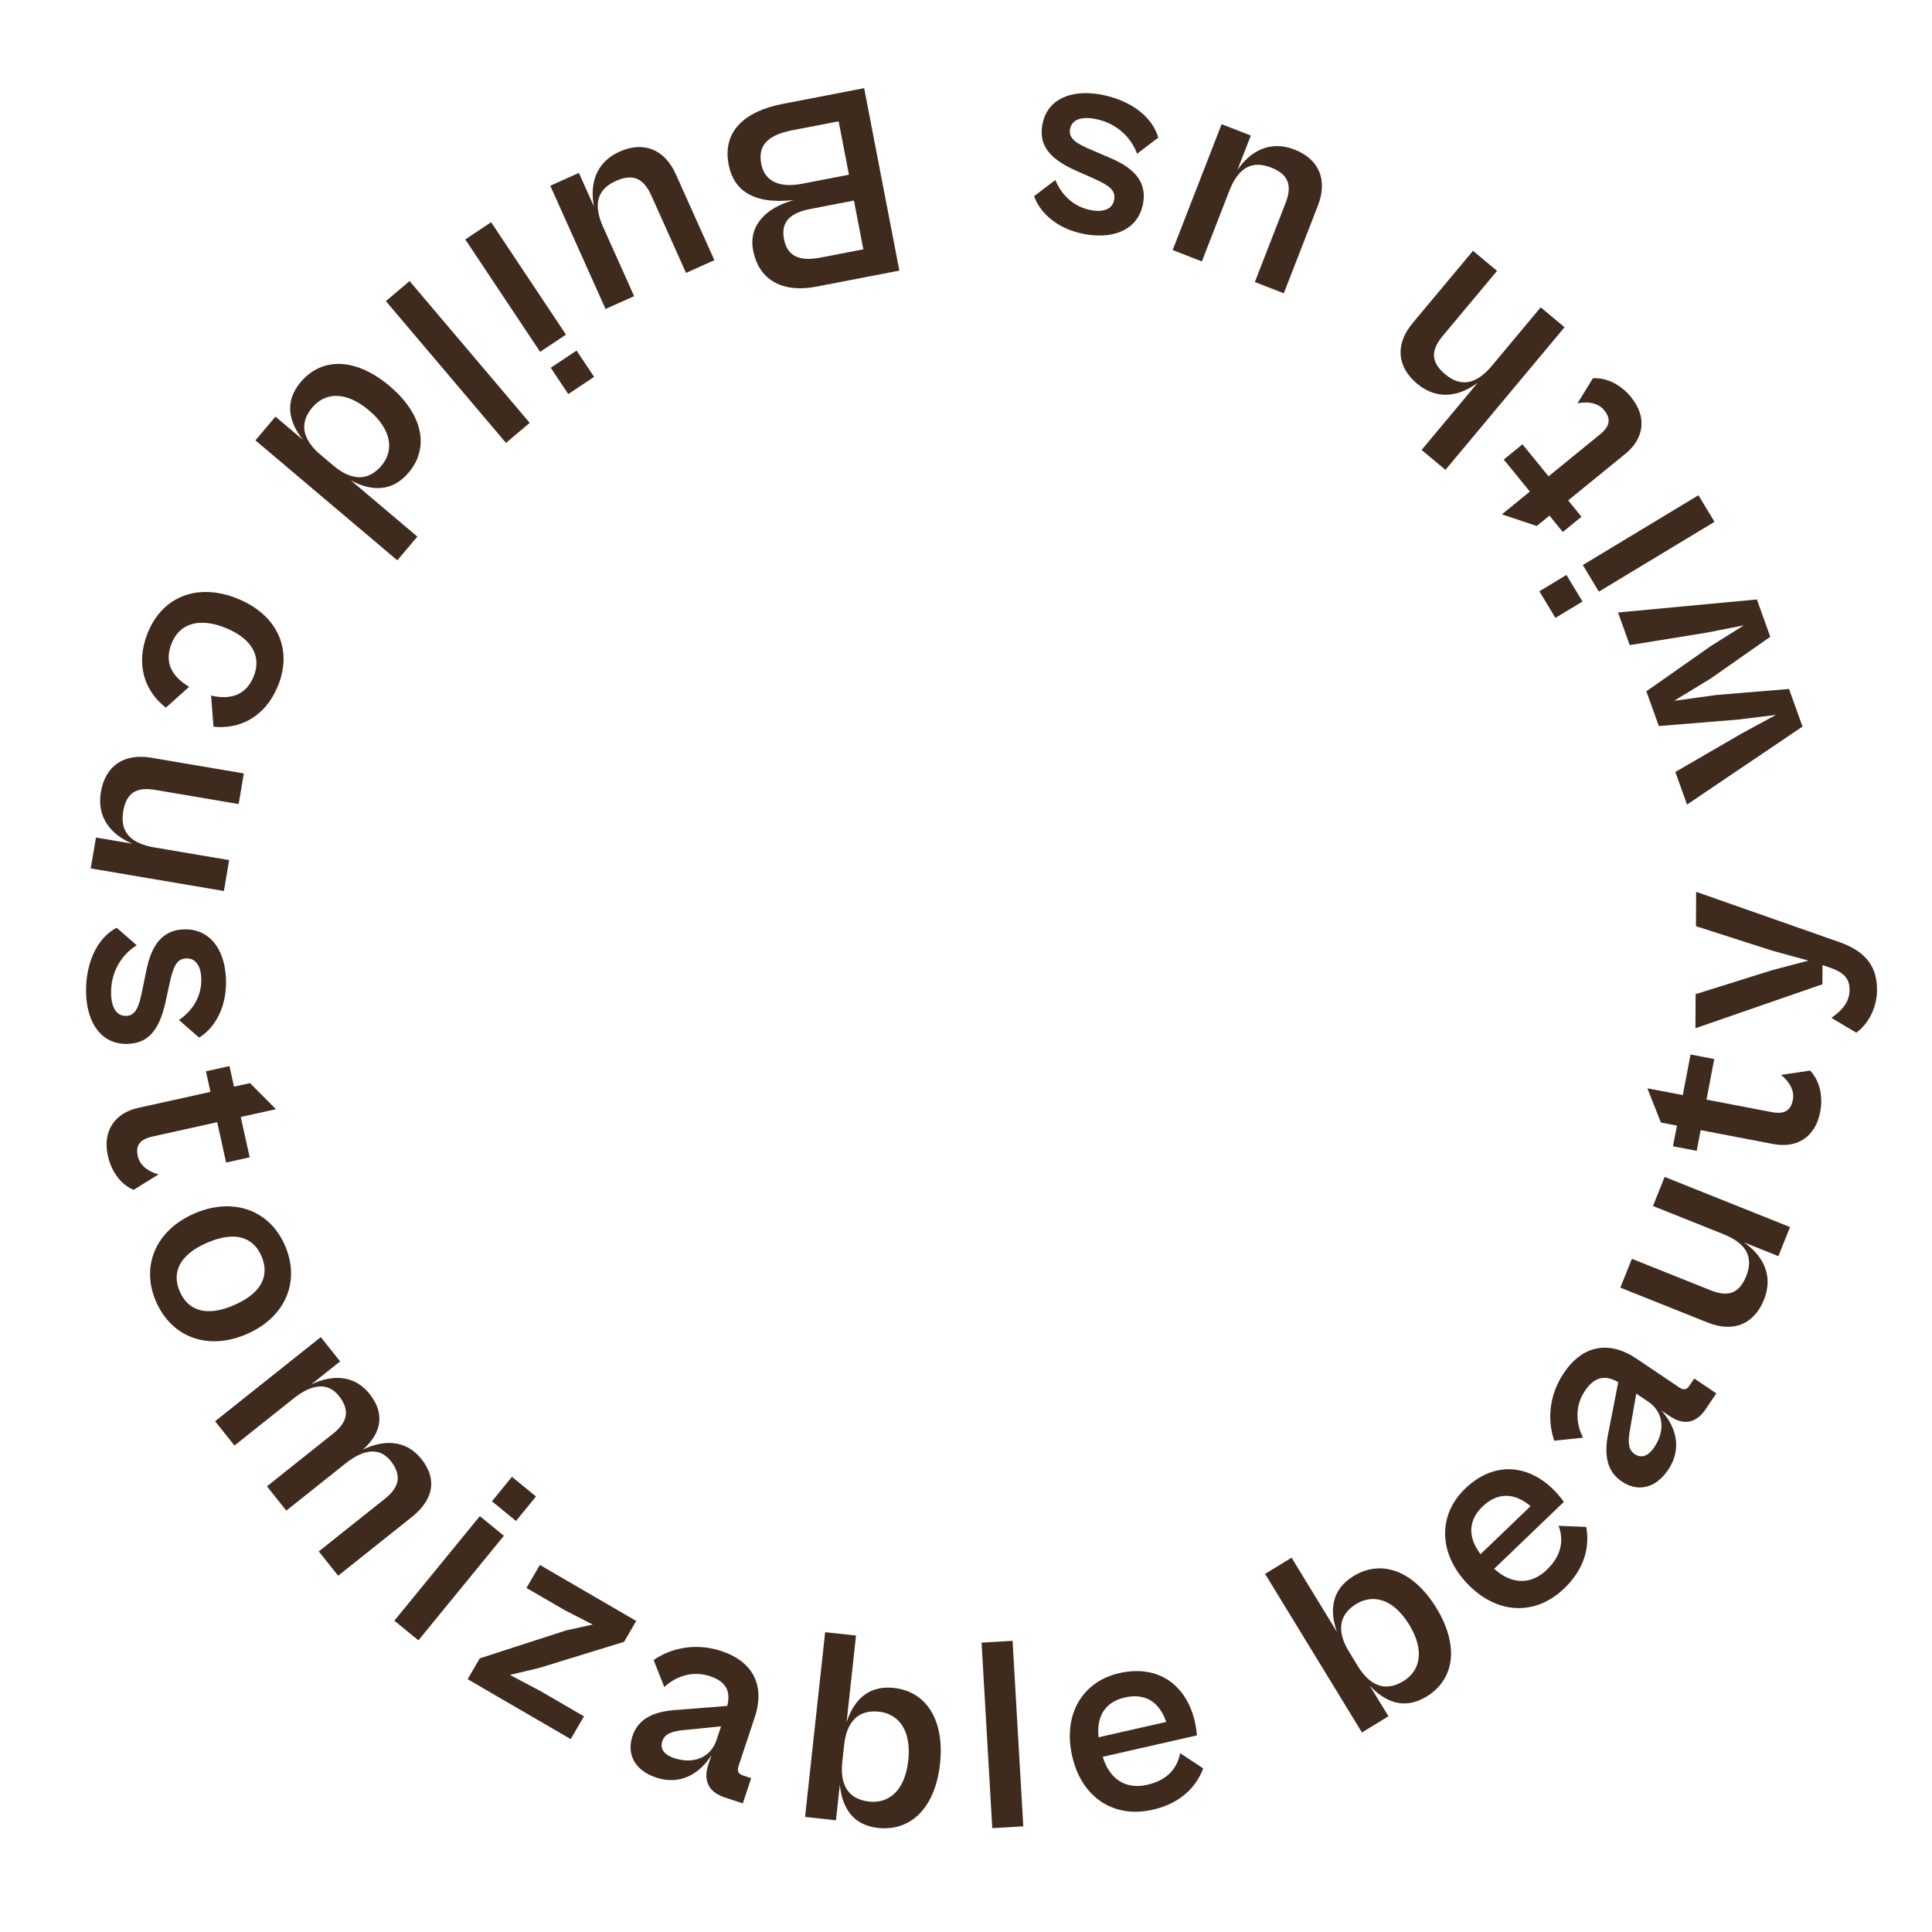 <svg width="112" height="112" viewBox="0 0 112 112" fill="none" xmlns="http://www.w3.org/2000/svg">
<path d="M45.376 6.022C43.103 6.46 41.877 7.663 42.24 9.541C42.514 10.962 43.574 11.871 46.01 11.598C44.332 12.069 43.389 13.119 43.66 14.524C43.962 16.087 45.191 17.028 47.338 16.614L52.137 15.688L50.096 5.111L45.376 6.022ZM47.57 14.932C46.465 15.145 45.656 14.941 45.449 13.867C45.242 12.794 45.904 12.322 46.962 12.118L49.503 11.627L50.049 14.453L47.57 14.932ZM46.499 10.652C45.267 10.889 44.339 10.577 44.132 9.504C43.925 8.43 44.496 7.829 45.949 7.548L48.617 7.034L49.214 10.128L46.499 10.652Z" fill="#3F2B1E"/>
<path d="M35.913 8.792C34.49 9.43 34.191 10.727 34.433 11.975L33.559 10.024L31.901 10.768L35.104 17.912L36.762 17.169L34.966 13.164C34.44 11.99 34.502 11.028 35.705 10.489C36.805 9.995 37.368 10.465 37.763 11.346L39.77 15.82L41.413 15.083L39.183 10.11C38.518 8.628 37.292 8.174 35.913 8.792Z" fill="#3F2B1E"/>
<path d="M31.927 21.32L32.943 22.846L34.441 21.848L33.425 20.322L31.927 21.32ZM26.972 13.88L31.312 20.397L32.811 19.399L28.471 12.882L26.972 13.88Z" fill="#3F2B1E"/>
<path d="M22.37 17.457L29.333 25.676L30.707 24.512L23.744 16.293L22.37 17.457Z" fill="#3F2B1E"/>
<path d="M17.433 22.148C16.426 23.339 16.798 24.517 17.553 25.492L15.969 24.153L14.806 25.528L23.032 32.483L24.195 31.108L20.34 27.849C21.439 28.441 22.683 28.588 23.69 27.397C24.915 25.948 24.513 24.009 22.586 22.379C20.658 20.749 18.678 20.675 17.433 22.148ZM21.392 23.791C22.73 24.922 22.843 26.133 22.116 26.993C21.296 27.963 20.303 27.817 19.321 26.987L18.572 26.354C17.59 25.523 17.294 24.578 18.104 23.621C18.841 22.749 20.041 22.648 21.392 23.791Z" fill="#3F2B1E"/>
<path d="M8.558 36.703C7.829 38.524 8.399 40.086 9.616 41.023L10.966 39.815C9.987 39.232 9.495 38.429 9.949 37.295C10.409 36.145 11.541 35.785 13.063 36.394C14.601 37.01 15.171 38.052 14.71 39.201C14.262 40.321 13.346 40.577 12.235 40.323L12.378 42.129C13.906 42.291 15.396 41.554 16.125 39.733C16.992 37.569 16.014 35.601 13.745 34.693C11.491 33.79 9.425 34.539 8.558 36.703Z" fill="#3F2B1E"/>
<path d="M5.849 45.91C5.588 47.447 6.5 48.417 7.672 48.91L5.564 48.552L5.26 50.343L12.98 51.653L13.284 49.861L8.956 49.127C7.688 48.912 6.923 48.326 7.144 47.026C7.345 45.837 8.049 45.631 9 45.792L13.835 46.612L14.136 44.837L8.762 43.925C7.161 43.654 6.102 44.42 5.849 45.91Z" fill="#3F2B1E"/>
<path d="M4.993 57.645C5.056 59.3 5.876 60.573 7.418 60.515C8.543 60.472 9.226 59.803 9.61 58.035L9.815 57.078C10.048 56.007 10.241 55.582 10.804 55.561C11.334 55.541 11.641 55.996 11.667 56.687C11.705 57.699 11.222 58.553 10.375 59.132L11.54 60.151C12.405 59.635 13.164 58.432 13.101 56.761C13.034 54.962 12.106 53.822 10.644 53.877C9.214 53.931 8.711 55.092 8.468 56.34L8.25 57.394C8.074 58.27 7.903 58.871 7.325 58.893C6.763 58.914 6.471 58.427 6.442 57.655C6.389 56.258 7.156 55.263 7.927 54.8L6.763 53.782C5.548 54.423 4.931 55.975 4.993 57.645Z" fill="#3F2B1E"/>
<path d="M6.253 67.002C6.5 68.117 7.185 68.756 7.745 68.977L9.193 68.08C8.705 67.958 8.121 67.626 7.988 67.03C7.874 66.512 7.991 66.074 8.823 65.89L12.59 65.055L13.108 67.394L14.474 67.092L13.956 64.753L15.997 64.301L14.493 62.789L13.566 62.995L13.302 61.802L11.937 62.104L12.201 63.297L8.01 64.225C6.66 64.525 5.933 65.558 6.253 67.002Z" fill="#3F2B1E"/>
<path d="M9.043 75.448C9.952 77.543 12.07 78.307 14.298 77.341C16.54 76.368 17.43 74.3 16.522 72.205C15.626 70.14 13.508 69.377 11.265 70.349C9.038 71.315 8.148 73.383 9.043 75.448ZM10.421 74.868C9.961 73.806 10.349 72.762 12.001 72.045C13.668 71.322 14.696 71.753 15.156 72.815C15.623 73.892 15.235 74.936 13.568 75.659C11.916 76.376 10.888 75.945 10.421 74.868Z" fill="#3F2B1E"/>
<path d="M13.592 83.799L17.026 81.065C18.032 80.264 18.979 80.085 19.64 80.915C20.301 81.745 20.154 82.438 19.311 83.109L15.475 86.164L16.597 87.572L20.031 84.838C21.037 84.037 21.984 83.858 22.645 84.688C23.306 85.518 23.159 86.211 22.316 86.882L18.48 89.937L19.602 91.346L23.866 87.95C25.136 86.939 25.362 85.751 24.43 84.582C23.499 83.412 22.175 83.479 21.037 84.037C22.144 83.052 22.317 81.928 21.426 80.808C20.504 79.651 19.193 79.709 18.044 80.254L19.717 78.921L18.596 77.513L12.47 82.391L13.592 83.799Z" fill="#3F2B1E"/>
<path d="M29.913 88.172L31.073 86.753L29.679 85.613L28.519 87.032L29.913 88.172ZM24.255 95.093L29.211 89.031L27.817 87.891L22.86 93.953L24.255 95.093Z" fill="#3F2B1E"/>
<path d="M33.086 100.819L33.854 99.499L31.352 98.044L29.56 97.095L31.221 96.703L36.18 95.179L36.883 93.969L31.296 90.721L30.52 92.055L32.73 93.34L34.363 94.178L32.828 94.513L27.813 96.135L27.109 97.344L33.086 100.819Z" fill="#3F2B1E"/>
<path d="M38.035 103.045C39.591 103.562 40.694 102.641 41.247 101.741L41.065 102.29C40.709 103.358 41.213 103.933 42.006 104.196L43.059 104.546L43.546 103.082L43.073 102.925C42.799 102.833 42.712 102.686 42.824 102.35L43.752 99.558C44.361 97.728 43.674 96.33 41.828 95.716C40.18 95.168 38.736 95.637 37.893 96.237L38.509 97.798C39.195 97.162 40.166 96.841 41.158 97.17C42.18 97.51 42.348 98.126 42.16 98.893L39.324 99.119C37.961 99.191 37.016 99.588 36.665 100.641C36.31 101.709 36.814 102.639 38.035 103.045ZM38.399 100.93C38.526 100.548 38.872 100.375 39.609 100.298L41.8 100.078L41.536 100.872C41.202 101.878 40.215 102.296 39.086 101.921C38.461 101.713 38.257 101.357 38.399 100.93Z" fill="#3F2B1E"/>
<path d="M48.461 105.524L48.685 103.462C48.81 104.688 49.353 105.798 50.903 105.967C52.837 106.177 54.22 104.759 54.493 102.249C54.766 99.74 53.719 98.057 51.817 97.851C50.267 97.682 49.467 98.646 49.079 99.833L49.624 94.814L47.834 94.62L46.67 105.329L48.461 105.524ZM48.829 102.135L48.935 101.16C49.074 99.881 49.693 99.091 50.956 99.229C52.091 99.352 52.844 100.307 52.655 102.049C52.464 103.808 51.525 104.563 50.39 104.439C49.127 104.302 48.69 103.414 48.829 102.135Z" fill="#3F2B1E"/>
<path d="M59.321 105.875L58.7 95.121L56.902 95.225L57.523 105.979L59.321 105.875Z" fill="#3F2B1E"/>
<path d="M66.819 104.913C68.512 104.528 69.372 103.525 69.752 102.515L68.414 101.632C68.278 102.339 67.839 103.164 66.506 103.467C65.299 103.742 64.332 103.187 63.928 101.844L69.383 100.603C69.379 100.44 69.335 100.103 69.271 99.821C68.79 97.704 67.174 96.473 64.885 96.993C62.737 97.482 61.608 99.404 62.154 101.803C62.696 104.186 64.545 105.43 66.819 104.913ZM65.206 98.404C66.366 98.14 67.206 98.642 67.606 99.821L63.686 100.712C63.546 99.442 64.124 98.65 65.206 98.404Z" fill="#3F2B1E"/>
<path d="M80.49 99.494L79.408 97.724C80.257 98.619 81.364 99.167 82.695 98.354C84.355 97.34 84.585 95.372 83.269 93.218C81.953 91.064 80.097 90.37 78.465 91.367C77.134 92.18 77.088 93.432 77.506 94.609L74.874 90.301L73.338 91.239L78.953 100.432L80.49 99.494ZM78.713 96.585L78.202 95.748C77.531 94.65 77.54 93.647 78.624 92.984C79.598 92.389 80.778 92.686 81.691 94.182C82.613 95.691 82.33 96.862 81.356 97.457C80.272 98.12 79.383 97.683 78.713 96.585Z" fill="#3F2B1E"/>
<path d="M90.678 92.085C91.93 90.883 92.151 89.579 91.956 88.518L90.355 88.451C90.602 89.127 90.651 90.06 89.665 91.007C88.772 91.864 87.657 91.886 86.619 90.944L90.656 87.07C90.568 86.931 90.357 86.665 90.157 86.457C88.654 84.891 86.635 84.667 84.941 86.292C83.352 87.817 83.374 90.047 85.077 91.822C86.769 93.585 88.996 93.699 90.678 92.085ZM85.943 87.336C86.801 86.513 87.779 86.51 88.729 87.314L85.829 90.097C85.054 89.081 85.142 88.105 85.943 87.336Z" fill="#3F2B1E"/>
<path d="M96.701 85.212C97.618 83.853 97.027 82.543 96.308 81.768L96.788 82.091C97.721 82.721 98.41 82.39 98.877 81.696L99.497 80.776L98.218 79.914L97.939 80.327C97.777 80.567 97.612 80.611 97.319 80.413L94.879 78.768C93.279 77.69 91.748 77.976 90.661 79.589C89.69 81.029 89.754 82.546 90.105 83.519L91.774 83.345C91.346 82.514 91.297 81.492 91.882 80.626C92.484 79.733 93.121 79.736 93.811 80.123L93.266 82.916C92.969 84.248 93.097 85.265 94.017 85.885C94.951 86.514 95.982 86.279 96.701 85.212ZM94.761 84.293C94.428 84.068 94.354 83.689 94.478 82.958L94.855 80.788L95.548 81.256C96.428 81.849 96.566 82.911 95.9 83.897C95.532 84.444 95.135 84.544 94.761 84.293Z" fill="#3F2B1E"/>
<path d="M102.26 75.344C102.839 73.895 102.152 72.755 101.11 72.027L103.096 72.82L103.77 71.133L96.5 68.227L95.825 69.914L99.901 71.543C101.095 72.021 101.719 72.755 101.23 73.979C100.782 75.099 100.051 75.153 99.155 74.795L94.602 72.974L93.933 74.646L98.994 76.67C100.502 77.272 101.699 76.747 102.26 75.344Z" fill="#3F2B1E"/>
<path d="M105.517 64.467C105.732 63.346 105.356 62.489 104.93 62.063L103.245 62.314C103.644 62.619 104.049 63.155 103.934 63.755C103.835 64.276 103.554 64.632 102.717 64.472L98.927 63.746L99.377 61.393L98.004 61.13L97.553 63.483L95.5 63.09L96.283 65.074L97.215 65.252L96.985 66.452L98.359 66.715L98.588 65.515L102.805 66.322C104.163 66.582 105.239 65.92 105.517 64.467Z" fill="#3F2B1E"/>
<path d="M108.813 57.396C108.819 56.126 108.261 55.207 106.689 54.636L98.327 51.699L98.317 53.693L102.747 55.114L104.834 55.688L102.741 56.24L98.296 57.632L98.286 59.609L105.647 57.059L105.653 55.949L106.086 56.096C106.953 56.39 107.224 56.777 107.221 57.388C107.217 58.112 106.765 58.592 106.168 59.007L107.61 59.866C108.223 59.435 108.807 58.522 108.813 57.396Z" fill="#3F2B1E"/>
<path d="M103.712 39.941L99.514 40.287L97.055 40.624L99.171 39.334L102.625 36.915L101.848 34.751L93.799 35.506L94.478 37.398L98.902 36.681L101.089 36.254L99.179 37.452L95.44 40.076L96.163 42.089L100.711 41.719L102.953 41.444L100.994 42.506L97.12 44.752L97.799 46.643L104.494 42.12L103.712 39.941Z" fill="#3F2B1E"/>
<path d="M90.808 33.33L89.239 34.277L90.17 35.819L91.739 34.871L90.808 33.33ZM98.461 28.709L91.758 32.756L92.689 34.298L99.392 30.251L98.461 28.709Z" fill="#3F2B1E"/>
<path d="M94.558 23.027C93.837 22.142 92.938 21.879 92.339 21.932L91.448 23.384C91.939 23.274 92.61 23.308 92.996 23.782C93.331 24.193 93.423 24.637 92.763 25.175L89.772 27.613L88.258 25.756L87.174 26.64L88.687 28.497L87.067 29.817L89.09 30.492L89.825 29.892L90.597 30.84L91.681 29.956L90.909 29.009L94.237 26.296C95.308 25.423 95.493 24.173 94.558 23.027Z" fill="#3F2B1E"/>
<path d="M89.316 17.816L86.503 21.185C85.678 22.172 84.787 22.538 83.775 21.693C82.849 20.92 83.025 20.208 83.643 19.467L86.786 15.703L85.391 14.539L81.898 18.723C80.857 19.969 80.986 21.27 82.158 22.249C83.355 23.249 84.653 22.949 85.668 22.184L82.412 26.084L83.794 27.239L90.698 18.97L89.316 17.816Z" fill="#3F2B1E"/>
<path d="M75.042 8.67C73.589 8.105 72.455 8.802 71.736 9.851L72.512 7.858L70.819 7.199L67.98 14.496L69.673 15.155L71.264 11.065C71.731 9.866 72.459 9.235 73.688 9.713C74.812 10.15 74.872 10.881 74.522 11.78L72.745 16.35L74.423 17.003L76.399 11.924C76.988 10.41 76.451 9.218 75.042 8.67Z" fill="#3F2B1E"/>
<path d="M63.721 5.466C62.087 5.193 60.676 5.74 60.422 7.262C60.236 8.372 60.754 9.176 62.408 9.908L63.304 10.303C64.306 10.747 64.684 11.022 64.591 11.577C64.504 12.1 63.996 12.309 63.315 12.195C62.316 12.028 61.575 11.383 61.179 10.437L59.947 11.372C60.278 12.324 61.303 13.31 62.952 13.585C64.728 13.882 66.031 13.203 66.272 11.76C66.508 10.348 65.472 9.621 64.299 9.132L63.31 8.706C62.488 8.357 61.933 8.069 62.029 7.498C62.121 6.943 62.658 6.755 63.419 6.882C64.799 7.113 65.618 8.064 65.916 8.913L67.148 7.977C66.765 6.658 65.37 5.741 63.721 5.466Z" fill="#3F2B1E"/>
</svg>
